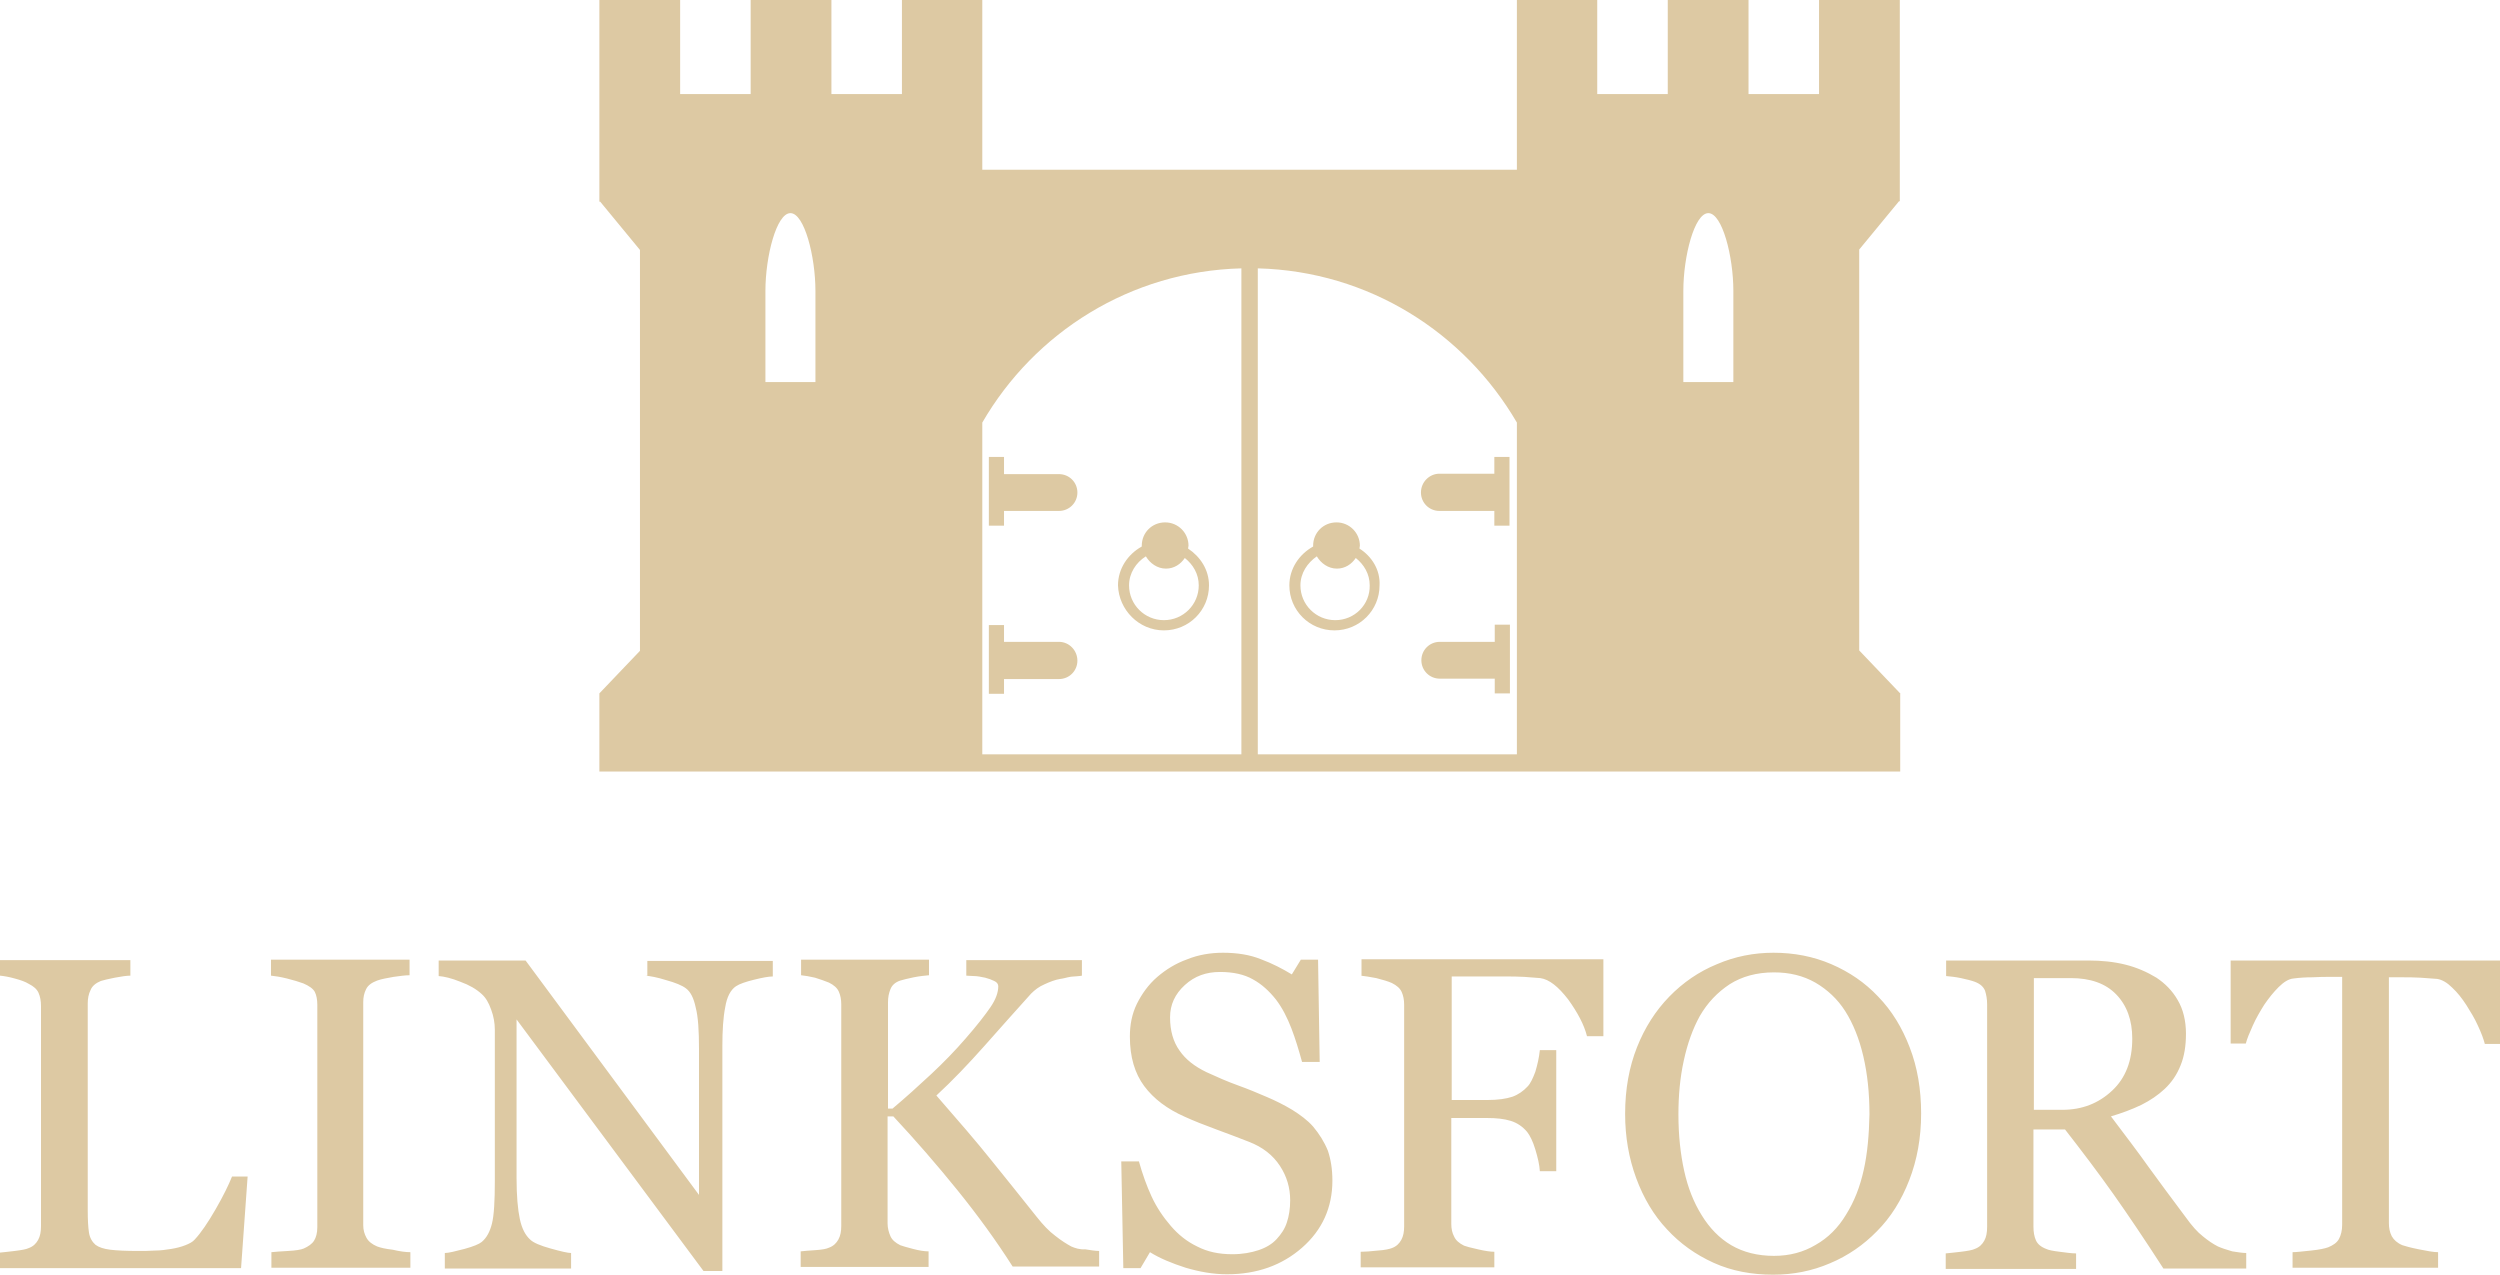<svg width="300" height="153" viewBox="0 0 300 153" fill="none" xmlns="http://www.w3.org/2000/svg">
<path d="M25.877 145.108C24.943 146.728 24.106 147.955 23.368 148.74C23.122 149.035 22.729 149.231 22.237 149.427C21.745 149.624 21.154 149.771 20.564 149.869C19.925 149.967 19.285 150.066 18.596 150.066C17.907 150.115 17.219 150.115 16.579 150.115C15.152 150.115 14.07 150.066 13.234 149.967C12.447 149.869 11.856 149.673 11.463 149.378C11.069 149.035 10.774 148.544 10.676 147.906C10.577 147.268 10.528 146.384 10.528 145.206V120.416C10.528 119.827 10.626 119.287 10.872 118.796C11.069 118.305 11.512 117.961 12.102 117.716C12.447 117.618 12.988 117.47 13.775 117.323C14.562 117.176 15.202 117.078 15.645 117.078V115.212H0V117.078C0.492 117.127 1.082 117.225 1.771 117.421C2.509 117.618 3.05 117.814 3.444 118.059C4.034 118.354 4.428 118.698 4.624 119.139C4.821 119.581 4.92 120.121 4.92 120.71V147.12C4.92 147.808 4.821 148.348 4.575 148.789C4.329 149.231 3.985 149.575 3.444 149.771C3.149 149.918 2.558 150.017 1.771 150.115C1.033 150.213 0.443 150.262 0 150.311V152.176H28.927L29.715 141.18H27.845C27.452 142.162 26.812 143.488 25.877 145.108ZM77.435 117.078C78.026 117.127 78.862 117.274 79.944 117.618C81.027 117.912 81.863 118.256 82.306 118.599C82.847 118.992 83.24 119.729 83.486 120.907C83.782 122.036 83.88 123.705 83.88 125.865V143.39L63.07 115.261H52.64V117.127C53.28 117.176 54.165 117.372 55.248 117.814C56.33 118.207 57.166 118.698 57.806 119.287C58.298 119.729 58.642 120.318 58.937 121.152C59.233 121.938 59.38 122.772 59.38 123.557V141.72C59.38 144.126 59.282 145.844 59.036 146.826C58.79 147.808 58.396 148.544 57.806 149.035C57.511 149.28 56.822 149.575 55.74 149.869C54.608 150.164 53.821 150.36 53.378 150.36V152.226H68.531V150.36C68.137 150.36 67.301 150.164 66.071 149.82C64.841 149.477 64.005 149.133 63.611 148.74C63.07 148.249 62.627 147.464 62.381 146.286C62.135 145.157 61.987 143.488 61.987 141.377V122.33L84.421 152.52H86.684V125.521C86.684 123.656 86.783 122.085 87.028 120.858C87.225 119.63 87.668 118.796 88.308 118.354C88.75 118.059 89.488 117.814 90.472 117.569C91.456 117.323 92.243 117.176 92.735 117.176V115.31H77.681V117.078H77.435ZM163.283 117.078C163.775 117.127 164.365 117.225 165.153 117.372C165.94 117.569 166.579 117.765 167.022 117.961C167.612 118.256 168.006 118.599 168.203 119.041C168.399 119.483 168.498 119.974 168.498 120.563V147.169C168.498 147.808 168.399 148.348 168.153 148.789C167.908 149.231 167.563 149.575 167.022 149.771C166.776 149.869 166.186 150.017 165.349 150.066C164.464 150.164 163.775 150.213 163.283 150.213V152.078H179.321V150.213C178.878 150.213 178.19 150.115 177.353 149.918C176.468 149.722 175.927 149.575 175.681 149.477C175.09 149.182 174.697 148.838 174.5 148.397C174.254 147.955 174.155 147.415 174.155 146.875V134.161H178.436C179.567 134.161 180.502 134.259 181.289 134.504C182.076 134.75 182.716 135.192 183.257 135.83C183.601 136.272 183.946 136.959 184.241 137.941C184.536 138.922 184.733 139.757 184.782 140.542H186.75V126.012H184.782C184.684 126.945 184.487 127.779 184.241 128.614C183.946 129.399 183.65 130.037 183.306 130.381C182.814 130.921 182.174 131.363 181.486 131.608C180.748 131.854 179.764 132.001 178.485 132.001H174.205V117.176H180.403C181.338 117.176 182.174 117.176 182.912 117.225C183.65 117.274 184.29 117.323 184.831 117.372C185.913 117.52 186.996 118.403 188.176 119.925C189.308 121.496 190.095 122.968 190.439 124.343H192.407V115.114H163.381V117.078H163.283ZM32.519 117.078C33.011 117.127 33.65 117.225 34.438 117.421C35.225 117.618 35.864 117.814 36.405 118.01C37.094 118.305 37.586 118.649 37.783 119.041C37.98 119.434 38.078 119.974 38.078 120.563V147.268C38.078 147.955 37.931 148.495 37.684 148.887C37.438 149.28 36.996 149.575 36.455 149.82C36.11 149.967 35.471 150.066 34.585 150.115C33.7 150.164 33.011 150.213 32.568 150.262V152.127H49.246V150.262C48.655 150.262 47.967 150.164 47.13 149.967C46.245 149.869 45.654 149.722 45.261 149.575C44.67 149.329 44.228 148.986 43.982 148.544C43.736 148.102 43.588 147.611 43.588 147.022V120.269C43.588 119.679 43.687 119.189 43.932 118.698C44.178 118.207 44.621 117.912 45.261 117.667C45.802 117.47 46.441 117.372 47.229 117.225C47.967 117.127 48.606 117.029 49.147 117.029V115.163H32.519V117.078ZM266.153 149.575C265.562 149.28 264.923 148.838 264.333 148.348C263.693 147.857 263.004 147.071 262.266 146.04C260.495 143.684 259.019 141.671 257.839 140.051C256.658 138.382 255.133 136.37 253.313 133.964C254.641 133.572 255.822 133.13 256.953 132.59C258.035 132.05 258.97 131.412 259.757 130.675C260.594 129.89 261.233 128.957 261.676 127.828C262.119 126.748 262.316 125.472 262.316 124.048C262.316 122.478 261.971 121.103 261.332 120.023C260.692 118.894 259.806 118.01 258.773 117.323C257.642 116.636 256.412 116.096 255.034 115.752C253.657 115.409 252.181 115.261 250.607 115.261H233.536V117.127C234.028 117.176 234.618 117.225 235.307 117.372C235.995 117.52 236.586 117.667 236.979 117.814C237.619 118.059 238.012 118.403 238.209 118.894C238.357 119.385 238.455 119.876 238.455 120.514V147.218C238.455 147.906 238.357 148.446 238.111 148.887C237.865 149.329 237.52 149.673 236.979 149.869C236.684 150.017 236.094 150.115 235.307 150.213C234.52 150.311 233.929 150.36 233.486 150.409V152.275H249.131V150.409C248.59 150.409 247.95 150.311 247.163 150.213C246.376 150.115 245.835 150.017 245.54 149.869C244.9 149.624 244.506 149.28 244.31 148.838C244.113 148.397 244.014 147.857 244.014 147.218V135.535H247.803C249.869 138.186 251.837 140.788 253.608 143.291C255.379 145.795 257.396 148.789 259.61 152.226H269.547V150.36C269.105 150.36 268.514 150.262 267.875 150.164C267.186 149.967 266.596 149.771 266.153 149.575ZM247.458 133.179H244.064V117.372H248.491C250.853 117.372 252.673 118.01 253.952 119.336C255.231 120.661 255.871 122.428 255.871 124.637C255.871 127.288 255.084 129.35 253.46 130.872C251.837 132.394 249.869 133.179 247.458 133.179ZM225.369 119.581C223.795 117.912 221.925 116.636 219.761 115.703C217.596 114.771 215.284 114.329 212.824 114.329C210.462 114.329 208.199 114.771 206.035 115.703C203.87 116.587 201.951 117.912 200.328 119.581C198.655 121.299 197.376 123.312 196.441 125.668C195.507 128.025 195.015 130.675 195.015 133.67C195.015 136.419 195.458 138.971 196.343 141.377C197.229 143.782 198.459 145.844 200.033 147.513C201.607 149.231 203.477 150.557 205.641 151.538C207.806 152.52 210.216 152.962 212.775 152.962C215.185 152.962 217.448 152.52 219.613 151.587C221.728 150.704 223.647 149.378 225.221 147.758C226.894 146.089 228.173 144.028 229.108 141.622C230.043 139.217 230.535 136.566 230.535 133.621C230.535 130.724 230.092 128.074 229.157 125.668C228.272 123.361 227.042 121.299 225.369 119.581ZM223.647 140.395C223.204 142.408 222.516 144.175 221.532 145.746C220.597 147.317 219.367 148.544 217.891 149.378C216.415 150.262 214.743 150.704 212.873 150.704C210.905 150.704 209.183 150.262 207.757 149.427C206.33 148.593 205.149 147.366 204.214 145.844C203.231 144.273 202.542 142.506 202.099 140.493C201.656 138.481 201.41 136.222 201.41 133.719C201.41 131.461 201.607 129.301 202.05 127.288C202.493 125.227 203.132 123.459 203.969 121.938C204.903 120.318 206.084 119.09 207.56 118.109C209.036 117.176 210.807 116.685 212.873 116.685C214.743 116.685 216.366 117.078 217.842 117.912C219.269 118.747 220.499 119.876 221.433 121.348C222.368 122.821 223.106 124.637 223.598 126.748C224.09 128.859 224.336 131.166 224.336 133.719C224.287 136.173 224.09 138.432 223.647 140.395ZM157.576 135.192C156.887 134.406 156.002 133.768 155.067 133.179C154.083 132.59 153.099 132.099 152.066 131.657C150.935 131.166 149.754 130.675 148.524 130.234C147.294 129.792 146.064 129.252 144.785 128.663C143.358 127.975 142.276 127.141 141.538 126.061C140.8 125.03 140.407 123.705 140.407 122.085C140.407 120.563 140.997 119.287 142.178 118.207C143.358 117.127 144.736 116.636 146.409 116.636C147.983 116.636 149.311 116.93 150.344 117.52C151.427 118.109 152.312 118.943 153.099 119.925C153.887 120.956 154.477 122.134 154.969 123.41C155.461 124.687 155.854 126.012 156.248 127.436H158.363L158.167 115.163H156.1L155.018 116.93C153.887 116.243 152.657 115.605 151.328 115.114C150 114.574 148.475 114.329 146.753 114.329C145.277 114.329 143.801 114.574 142.473 115.114C141.095 115.605 139.915 116.341 138.882 117.225C137.799 118.158 137.012 119.287 136.422 120.465C135.831 121.692 135.585 122.968 135.585 124.392C135.585 126.846 136.176 128.81 137.307 130.332C138.439 131.854 140.062 133.081 142.178 134.013C143.26 134.504 144.49 134.995 145.966 135.535C147.442 136.075 148.721 136.566 149.852 137.008C151.525 137.646 152.755 138.628 153.591 139.904C154.428 141.18 154.821 142.555 154.821 144.028C154.821 145.059 154.674 145.942 154.428 146.678C154.182 147.464 153.739 148.102 153.198 148.691C152.657 149.28 151.919 149.722 151.033 150.017C150.148 150.311 149.114 150.507 147.885 150.507C146.261 150.507 144.884 150.213 143.654 149.575C142.424 148.986 141.391 148.151 140.505 147.12C139.57 146.04 138.783 144.862 138.193 143.586C137.602 142.31 137.111 140.935 136.668 139.364H134.552L134.798 152.176H136.865L137.996 150.262C139.177 150.998 140.603 151.587 142.276 152.127C143.949 152.618 145.572 152.913 147.245 152.913C150.836 152.913 153.837 151.833 156.248 149.722C158.659 147.611 159.888 144.911 159.888 141.671C159.888 140.297 159.692 139.119 159.347 138.088C158.905 137.008 158.314 136.075 157.576 135.192ZM128.55 149.575C128.009 149.28 127.37 148.887 126.632 148.298C125.894 147.758 125.156 146.973 124.418 146.04C122.45 143.586 120.63 141.279 118.908 139.168C117.186 137.008 114.972 134.455 112.365 131.461C114.283 129.694 116.202 127.681 118.121 125.521C120.039 123.361 121.909 121.25 123.729 119.238C124.172 118.796 124.664 118.403 125.353 118.109C125.992 117.814 126.632 117.569 127.222 117.47C127.616 117.421 127.911 117.323 128.157 117.274C128.403 117.225 128.649 117.176 128.895 117.176C129.141 117.176 129.337 117.127 129.485 117.127C129.682 117.127 129.78 117.078 129.829 117.078V115.212H115.956V117.078C116.202 117.078 116.497 117.127 116.891 117.127C117.284 117.127 117.727 117.225 118.219 117.323C118.613 117.421 119.006 117.569 119.301 117.716C119.646 117.863 119.793 118.109 119.793 118.354C119.793 119.09 119.498 119.925 118.859 120.858C118.219 121.79 117.235 123.067 115.858 124.637C114.628 126.061 113.25 127.485 111.725 128.908C110.2 130.332 108.675 131.706 107.101 133.032H106.56V120.269C106.56 119.679 106.658 119.189 106.855 118.698C107.051 118.207 107.445 117.863 108.035 117.667C108.38 117.569 108.921 117.421 109.659 117.274C110.397 117.127 110.987 117.078 111.479 117.029V115.163H96.13V117.029C96.622 117.078 97.163 117.176 97.803 117.323C98.442 117.52 98.983 117.716 99.475 117.912C100.066 118.207 100.459 118.55 100.656 118.992C100.853 119.434 100.951 119.925 100.951 120.514V147.12C100.951 147.758 100.853 148.298 100.607 148.74C100.361 149.182 100.016 149.526 99.475 149.722C99.18 149.869 98.639 149.967 97.852 150.017C97.065 150.066 96.523 150.115 96.081 150.164V152.029H111.43V150.164C110.938 150.164 110.298 150.066 109.561 149.869C108.823 149.673 108.281 149.526 108.035 149.427C107.445 149.133 107.051 148.789 106.855 148.348C106.658 147.906 106.51 147.366 106.51 146.826V133.964H107.199C109.856 136.812 112.414 139.757 114.874 142.8C117.334 145.844 119.547 148.887 121.515 151.98H131.896V150.115C131.453 150.115 130.863 150.017 130.223 149.918C129.583 149.967 128.993 149.771 128.55 149.575ZM267.678 115.212V125.227H269.498C269.646 124.637 269.941 123.95 270.335 123.067C270.728 122.183 271.22 121.348 271.712 120.563C272.253 119.778 272.794 119.09 273.434 118.452C274.073 117.814 274.664 117.47 275.205 117.421C275.943 117.323 276.681 117.274 277.517 117.274C278.304 117.225 278.993 117.225 279.534 117.225H281.059V146.973C281.059 147.66 280.912 148.249 280.666 148.691C280.42 149.133 279.977 149.427 279.387 149.673C278.993 149.82 278.304 149.967 277.32 150.066C276.336 150.164 275.599 150.262 275.107 150.262V152.127H292.571V150.262C292.03 150.262 291.243 150.115 290.259 149.918C289.275 149.722 288.586 149.526 288.291 149.427C287.701 149.182 287.258 148.789 287.012 148.348C286.766 147.857 286.668 147.366 286.668 146.777V117.274H288.193C288.882 117.274 289.669 117.274 290.456 117.323C291.292 117.372 291.932 117.421 292.473 117.47C293.063 117.569 293.654 117.912 294.244 118.501C294.884 119.09 295.425 119.778 295.966 120.612C296.458 121.398 296.95 122.183 297.343 123.067C297.737 123.901 298.032 124.687 298.18 125.276H300V115.261H267.678V115.212ZM163.135 65.829C163.135 65.681 163.185 65.583 163.185 65.485C163.185 63.963 161.955 62.687 160.38 62.687C158.806 62.687 157.576 63.914 157.576 65.485C157.576 65.534 157.576 65.534 157.576 65.583C155.904 66.516 154.723 68.234 154.723 70.247C154.723 73.241 157.133 75.646 160.134 75.646C163.135 75.646 165.546 73.241 165.546 70.247C165.644 68.381 164.611 66.761 163.135 65.829ZM160.233 74.419C157.921 74.419 156.051 72.554 156.051 70.247C156.051 68.774 156.887 67.547 158.019 66.761C158.511 67.596 159.397 68.234 160.43 68.234C161.414 68.234 162.201 67.694 162.693 66.958C163.677 67.743 164.365 68.872 164.365 70.247C164.415 72.554 162.545 74.419 160.233 74.419ZM179.37 77.021H172.778C171.548 77.021 170.564 78.003 170.564 79.23C170.564 80.457 171.548 81.439 172.778 81.439H179.37V83.206H181.191V74.959H179.37V77.021ZM120.482 54.833H118.662V63.08H120.482V61.312H127.074C128.304 61.312 129.288 60.331 129.288 59.103C129.288 57.876 128.304 56.894 127.074 56.894H120.482V54.833ZM139.669 75.646C142.67 75.646 145.08 73.241 145.08 70.247C145.08 68.381 144.047 66.81 142.571 65.829C142.571 65.681 142.621 65.583 142.621 65.485C142.621 63.963 141.391 62.687 139.816 62.687C138.242 62.687 137.012 63.914 137.012 65.485C137.012 65.534 137.012 65.534 137.012 65.583C135.339 66.516 134.159 68.234 134.159 70.247C134.257 73.192 136.668 75.646 139.669 75.646ZM137.504 66.761C137.996 67.596 138.882 68.234 139.915 68.234C140.899 68.234 141.686 67.694 142.178 66.958C143.162 67.743 143.85 68.872 143.85 70.247C143.85 72.554 141.981 74.419 139.669 74.419C137.357 74.419 135.487 72.554 135.487 70.247C135.487 68.774 136.323 67.498 137.504 66.761ZM227.976 83.157L223.106 78.052V29.944L227.878 24.152H227.976V0H218.285V11.29H209.823V0H200.131V11.29H191.669V0H182.027V20.372H117.875V0H108.232V11.29H99.77V0H90.079V11.29H81.617V0H71.925V24.201H72.024L76.796 29.994V78.101L71.925 83.206V92.582H228.026V83.157H227.976ZM97.901 45.849H91.85V34.902C91.85 30.779 93.178 25.576 94.851 25.576C96.523 25.576 97.852 30.779 97.852 34.902V45.849H97.901ZM148.967 90.52H117.875V50.709C124.123 39.91 135.635 32.546 148.967 32.203V90.52ZM182.027 90.52H150.935V32.203C164.267 32.546 175.73 39.91 182.027 50.709V90.52ZM208.052 45.849H202.001V34.902C202.001 30.779 203.329 25.576 205.002 25.576C206.674 25.576 208.003 30.779 208.003 34.902V45.849H208.052ZM127.074 77.021H120.482V75.008H118.662V83.255H120.482V81.488H127.074C128.304 81.488 129.288 80.506 129.288 79.279C129.288 78.052 128.304 77.021 127.074 77.021ZM170.515 59.103C170.515 60.331 171.499 61.312 172.729 61.312H179.321V63.08H181.141V54.833H179.321V56.845H172.729C171.548 56.845 170.515 57.827 170.515 59.103Z" fill="#DDC9A3"/>
</svg>

